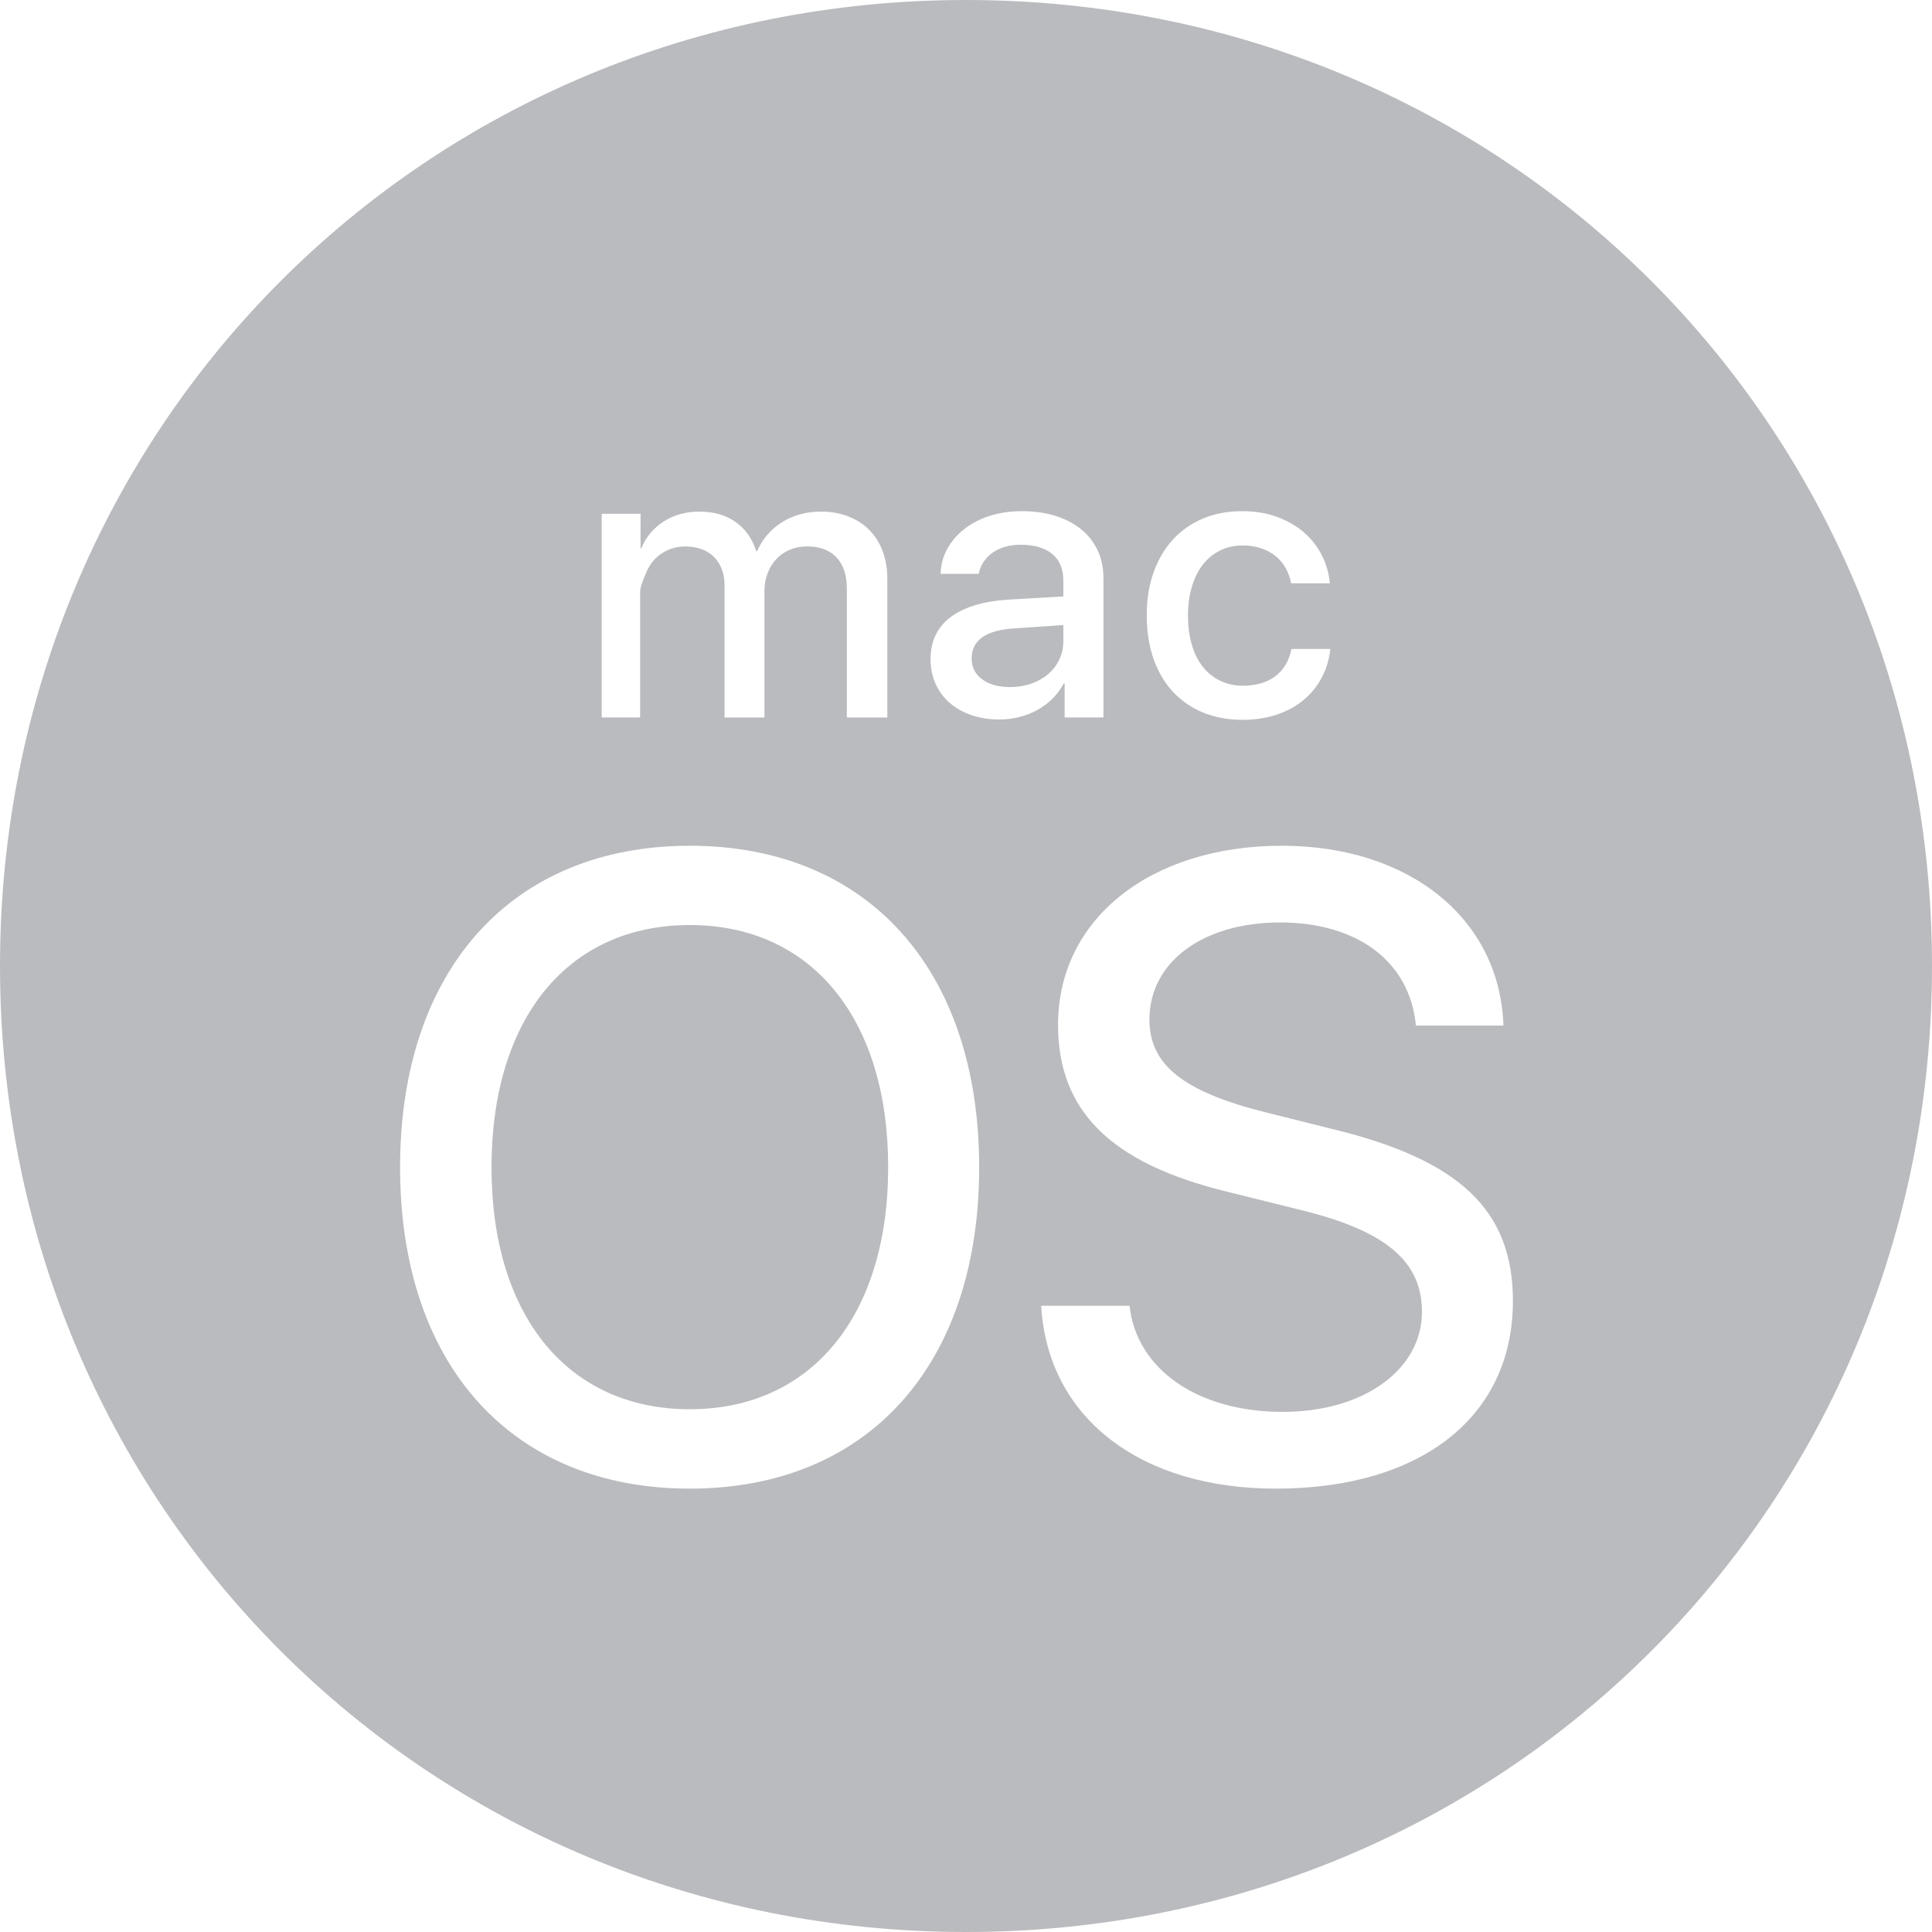 <svg width="88" height="88" viewBox="0 0 88 88" fill="none" xmlns="http://www.w3.org/2000/svg">
<path d="M48.434 29.195V28.47L46.18 28.624C45.542 28.665 45.062 28.8 44.74 29.029C44.418 29.261 44.257 29.581 44.257 29.99C44.257 30.389 44.416 30.707 44.736 30.942C45.054 31.18 45.482 31.296 46.017 31.296C46.358 31.296 46.678 31.243 46.973 31.139C47.268 31.035 47.526 30.889 47.743 30.703C47.959 30.518 48.129 30.297 48.249 30.041C48.372 29.784 48.434 29.502 48.434 29.195ZM44 0C19.447 0 0 19.447 0 44C0 68.555 19.447 88 44 88C68.553 88 88 68.555 88 44C88 19.447 68.555 0 44 0ZM52.541 26.08C52.749 25.497 53.042 24.996 53.421 24.581C53.801 24.165 54.257 23.845 54.791 23.62C55.325 23.395 55.921 23.283 56.577 23.283C57.168 23.283 57.703 23.372 58.178 23.548C58.655 23.724 59.062 23.961 59.403 24.26C59.745 24.559 60.016 24.907 60.215 25.306C60.415 25.704 60.533 26.127 60.574 26.57H58.807C58.763 26.326 58.682 26.097 58.568 25.887C58.453 25.677 58.303 25.495 58.116 25.34C57.927 25.185 57.707 25.064 57.455 24.977C57.2 24.888 56.916 24.846 56.596 24.846C56.22 24.846 55.879 24.922 55.576 25.073C55.27 25.223 55.01 25.437 54.793 25.713C54.577 25.989 54.409 26.326 54.291 26.72C54.17 27.117 54.111 27.556 54.111 28.039C54.111 28.54 54.17 28.989 54.291 29.384C54.409 29.78 54.579 30.113 54.8 30.387C55.018 30.66 55.283 30.87 55.591 31.014C55.898 31.158 56.237 31.233 56.606 31.233C57.211 31.233 57.703 31.09 58.084 30.806C58.466 30.522 58.712 30.107 58.826 29.559H60.595C60.544 30.043 60.41 30.484 60.194 30.883C59.978 31.281 59.698 31.621 59.354 31.903C59.009 32.185 58.604 32.403 58.137 32.556C57.671 32.708 57.158 32.787 56.6 32.787C55.938 32.787 55.343 32.677 54.806 32.458C54.272 32.24 53.812 31.924 53.43 31.515C53.048 31.105 52.753 30.607 52.545 30.02C52.338 29.432 52.234 28.773 52.234 28.037C52.23 27.318 52.334 26.665 52.541 26.08V26.08ZM27.407 23.404H29.176V24.975H29.21C29.318 24.714 29.46 24.479 29.634 24.275C29.808 24.07 30.007 23.896 30.236 23.749C30.463 23.603 30.715 23.493 30.987 23.416C31.26 23.34 31.549 23.302 31.85 23.302C32.498 23.302 33.048 23.457 33.493 23.766C33.94 24.076 34.258 24.521 34.445 25.102H34.49C34.608 24.822 34.765 24.572 34.958 24.352C35.151 24.131 35.374 23.94 35.624 23.783C35.874 23.626 36.15 23.508 36.449 23.425C36.748 23.342 37.062 23.302 37.393 23.302C37.849 23.302 38.262 23.374 38.635 23.52C39.008 23.667 39.327 23.87 39.592 24.135C39.857 24.4 40.06 24.723 40.202 25.1C40.344 25.478 40.416 25.897 40.416 26.36V32.681H38.572V26.803C38.572 26.194 38.415 25.721 38.101 25.389C37.789 25.056 37.342 24.888 36.761 24.888C36.477 24.888 36.216 24.939 35.978 25.039C35.743 25.138 35.537 25.278 35.367 25.459C35.196 25.637 35.062 25.853 34.967 26.103C34.869 26.353 34.82 26.627 34.82 26.924V32.681H33.001V26.65C33.001 26.383 32.959 26.141 32.876 25.925C32.793 25.709 32.677 25.524 32.522 25.369C32.369 25.215 32.18 25.098 31.962 25.015C31.741 24.933 31.495 24.89 31.222 24.89C30.938 24.89 30.675 24.943 30.431 25.049C30.189 25.155 29.982 25.302 29.808 25.488C29.634 25.677 29.498 25.897 29.403 26.154C29.309 26.409 29.157 26.688 29.157 26.989V32.679H27.407V23.404V23.404ZM31.421 67.805C23.311 67.805 18.223 62.168 18.223 53.173C18.223 44.178 23.311 38.523 31.421 38.523C39.532 38.523 44.6 44.178 44.6 53.173C44.6 62.166 39.532 67.805 31.421 67.805V67.805ZM46.439 32.657C46.14 32.734 45.834 32.772 45.52 32.772C45.058 32.772 44.636 32.706 44.252 32.575C43.866 32.443 43.538 32.259 43.262 32.019C42.986 31.78 42.77 31.491 42.617 31.152C42.463 30.813 42.386 30.435 42.386 30.02C42.386 29.205 42.69 28.569 43.296 28.111C43.903 27.653 44.78 27.386 45.932 27.312L48.434 27.168V26.451C48.434 25.916 48.264 25.507 47.925 25.23C47.586 24.952 47.106 24.812 46.485 24.812C46.235 24.812 46 24.844 45.783 24.905C45.567 24.969 45.376 25.058 45.211 25.174C45.045 25.291 44.908 25.431 44.801 25.594C44.693 25.755 44.619 25.938 44.579 26.137H42.844C42.855 25.728 42.957 25.348 43.148 25C43.338 24.653 43.597 24.352 43.926 24.095C44.255 23.838 44.638 23.639 45.084 23.497C45.529 23.355 46.012 23.283 46.536 23.283C47.1 23.283 47.611 23.353 48.069 23.497C48.527 23.641 48.919 23.843 49.244 24.108C49.568 24.373 49.819 24.691 49.995 25.064C50.171 25.437 50.26 25.855 50.26 26.315V32.679H48.493V31.133H48.449C48.317 31.383 48.152 31.61 47.95 31.811C47.747 32.013 47.52 32.187 47.268 32.329C47.013 32.471 46.737 32.581 46.439 32.657V32.657ZM58.108 67.805C51.922 67.805 47.717 64.564 47.425 59.477H51.451C51.765 62.385 54.575 64.31 58.423 64.31C62.115 64.31 64.768 62.385 64.768 59.753C64.768 57.476 63.156 56.099 59.426 55.158L55.792 54.255C50.567 52.959 48.192 50.582 48.192 46.674C48.192 41.863 52.395 38.523 58.385 38.523C64.238 38.523 68.322 41.882 68.479 46.712H64.492C64.217 43.805 61.842 42.017 58.305 42.017C54.789 42.017 52.355 43.824 52.355 46.436C52.355 48.498 53.886 49.717 57.618 50.658L60.682 51.424C66.515 52.838 68.911 55.137 68.911 59.261C68.909 64.524 64.747 67.805 58.108 67.805V67.805ZM31.421 42.134C25.863 42.134 22.388 46.396 22.388 53.171C22.388 59.927 25.863 64.189 31.421 64.189C36.96 64.189 40.455 59.927 40.455 53.171C40.457 46.396 36.96 42.134 31.421 42.134V42.134Z" fill="#B9BBBE"/>
</svg>
